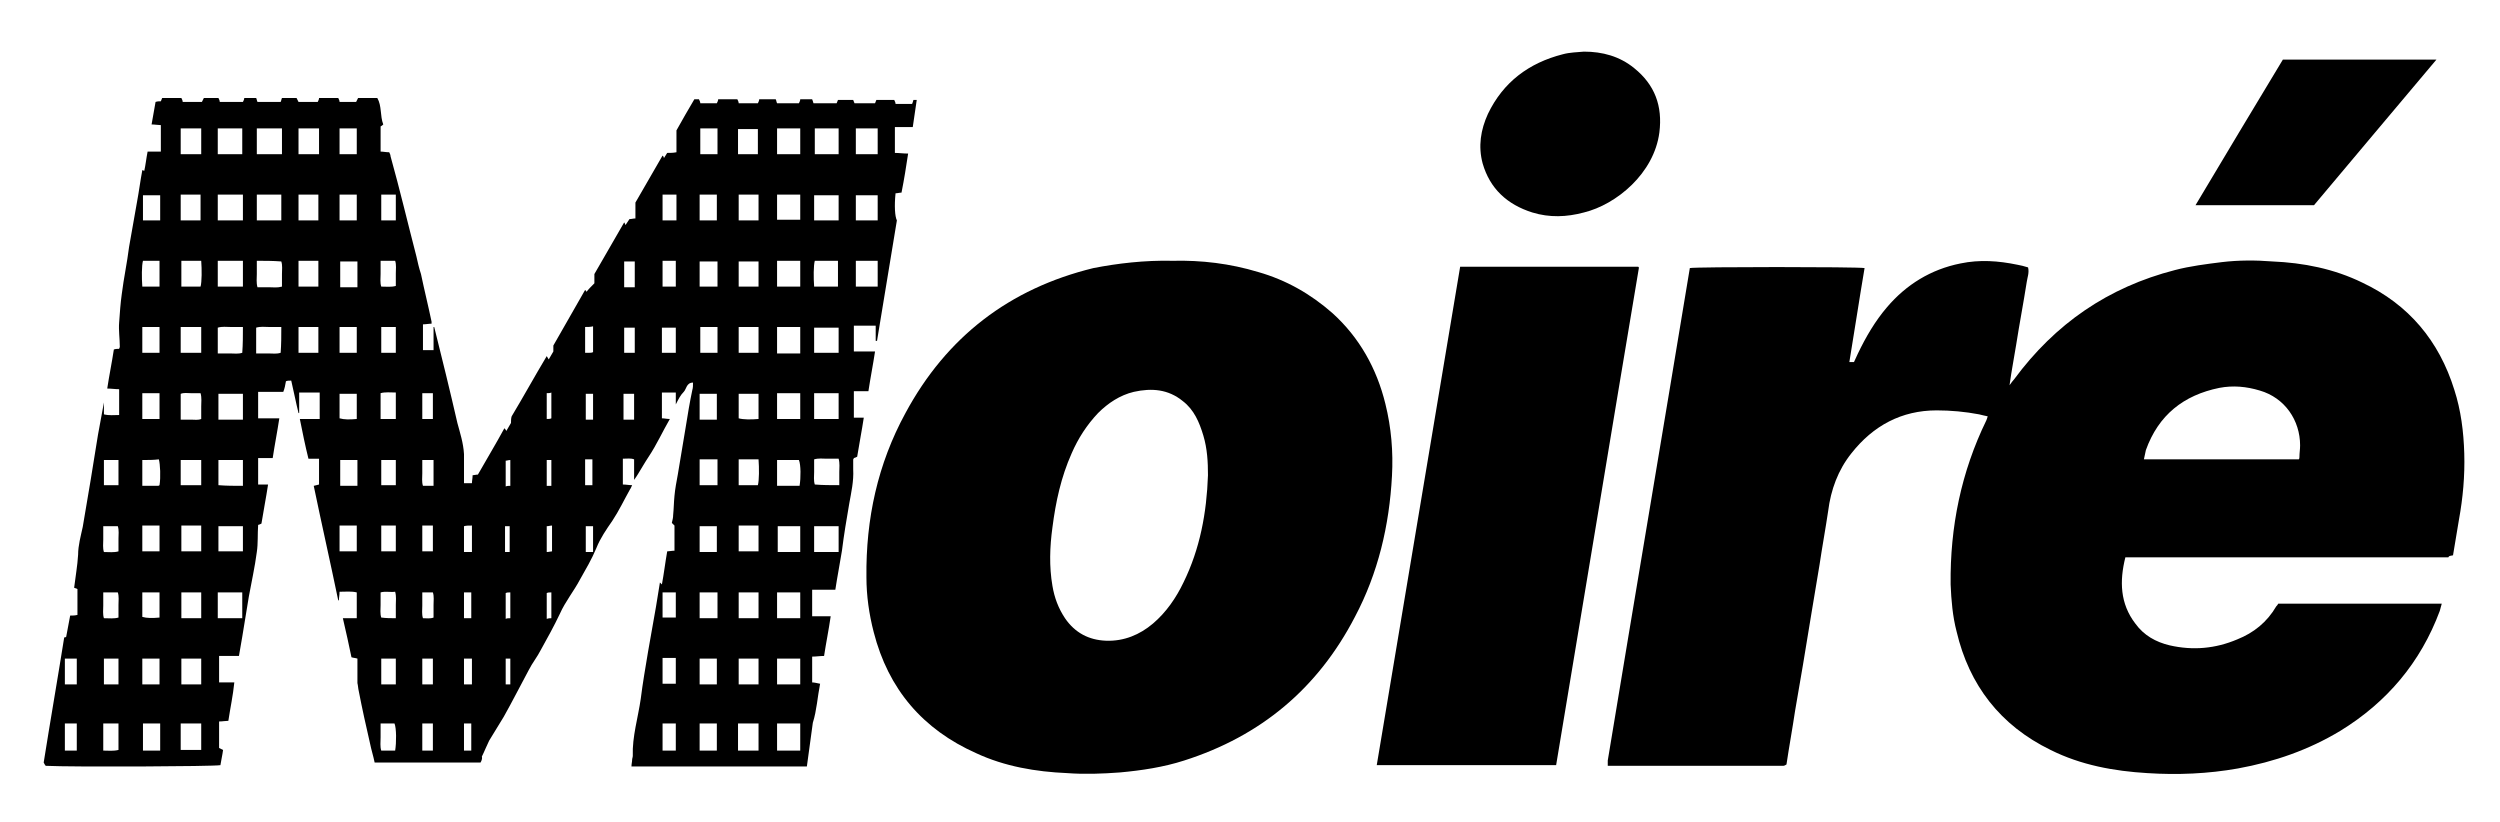 <?xml version="1.0" encoding="utf-8"?>
<!-- Generator: Adobe Illustrator 28.3.0, SVG Export Plug-In . SVG Version: 6.00 Build 0)  -->
<svg version="1.1" id="Layer_1" xmlns="http://www.w3.org/2000/svg" xmlns:xlink="http://www.w3.org/1999/xlink" x="0px" y="0px"
	 viewBox="0 0 377.7 124.2" style="enable-background:new 0 0 377.7 124.2;" xml:space="preserve">
<g id="ESsPTC.tif">
	<g>
		<path d="M72.6,115.2c-5.3,0-10.6,0-16,0c-0.2-1-0.5-1.9-0.7-2.9c-0.6-2.6-1.2-5.3-1.7-7.9c-0.1-0.4-0.1-0.8-0.2-1.2
			c0-1.2,0-2.4,0-3.7c-0.3-0.1-0.6-0.1-0.9-0.2c-0.4-1.9-0.8-3.8-1.3-5.9c0.8,0,1.4,0,2.1,0c0-1.4,0-2.6,0-3.9
			c-0.8-0.2-1.7-0.1-2.6-0.1c0,0.5-0.1,0.9-0.1,1.3c0,0-0.1,0-0.1,0c-1.2-5.8-2.5-11.5-3.7-17.3c0.3-0.1,0.5-0.1,0.8-0.2
			c0-1.3,0-2.5,0-3.9c-0.5,0-1,0-1.6,0c-0.5-2-0.9-4-1.3-6c1,0,1.9,0,3,0c0-1.4,0-2.6,0-4c-1,0-2,0-3.1,0c0,1,0,2.1,0,3.1
			c0,0-0.1,0-0.1,0c-0.4-1.6-0.7-3.2-1.1-4.9c-0.3,0-0.6,0-0.8,0.1c-0.1,0.6-0.2,1.1-0.4,1.6c-1.3,0-2.5,0-3.8,0c0,1.4,0,2.6,0,4
			c1.1,0,2.1,0,3.2,0c-0.3,2-0.7,4-1,6c-0.7,0-1.4,0-2.2,0c0,1.4,0,2.6,0,4c0.5,0,1,0,1.5,0c-0.3,2-0.7,4-1,5.9
			c-0.2,0.1-0.4,0.2-0.5,0.2c-0.1,1.4,0,2.8-0.2,4.1c-0.3,2.3-0.8,4.5-1.2,6.7c-0.3,2-0.7,4.1-1,6.1c-0.2,1-0.3,1.9-0.5,2.9
			c-1,0-2,0-3,0c0,1.3,0,2.6,0,4c0.7,0,1.4,0,2.3,0c-0.2,2-0.6,3.8-0.9,5.8c-0.4,0-0.9,0.1-1.4,0.1c0,1.3,0,2.6,0,4
			c0.2,0.1,0.4,0.2,0.6,0.3c-0.1,0.8-0.3,1.6-0.4,2.3c-1,0.2-22.3,0.3-26.4,0.1c-0.1-0.1-0.2-0.3-0.3-0.5c1-6.3,2.1-12.6,3.1-18.9
			c0.1,0,0.2,0,0.3-0.1c0.2-1,0.4-2.1,0.6-3.2c0.4,0,0.7,0,1.1-0.1c0-1.3,0-2.6,0-3.9c-0.1-0.1-0.3-0.1-0.5-0.2
			c0.2-1.7,0.5-3.3,0.6-5c0-1.4,0.4-2.8,0.7-4.2c0.4-2.4,0.8-4.7,1.2-7.1c0.4-2.3,0.7-4.5,1.1-6.8c0.3-1.6,0.6-3.3,0.9-4.9
			c0,0.6,0,1.2,0,1.8c0.8,0.2,1.5,0.1,2.3,0.1c0-1.3,0-2.6,0-3.9c-0.6,0-1.2-0.1-1.8-0.1c0.3-2,0.7-3.9,1-5.9
			c0.3-0.1,0.5-0.1,0.8-0.1c0-0.1,0.1-0.2,0.1-0.3c0-1.2-0.2-2.5-0.1-3.7c0.1-1.4,0.2-2.9,0.4-4.3c0.3-2.4,0.8-4.7,1.1-7.1
			c0.4-2.3,0.8-4.6,1.2-6.8c0.3-1.6,0.5-3.2,0.8-4.8c0.1,0,0.2,0.1,0.3,0.1c0.2-0.9,0.3-1.9,0.5-2.9c0.7,0,1.3,0,2,0
			c0-1.4,0-2.6,0-4c-0.4,0-0.9-0.1-1.4-0.1c0.2-1.2,0.4-2.3,0.6-3.4c0.3-0.1,0.5-0.1,0.8-0.1c0.1-0.2,0.1-0.3,0.2-0.5
			c1,0,1.9,0,2.9,0c0.1,0.2,0.2,0.4,0.2,0.6c1,0,1.9,0,2.9,0c0.1-0.2,0.2-0.4,0.3-0.6c0.8,0,1.5,0,2.2,0c0.1,0.2,0.2,0.4,0.2,0.6
			c1.2,0,2.4,0,3.5,0c0.1-0.2,0.2-0.4,0.2-0.6c0.6,0,1.2,0,1.8,0c0.1,0.2,0.1,0.4,0.2,0.6c1.2,0,2.3,0,3.5,0
			c0.1-0.2,0.1-0.4,0.2-0.6c0.7,0,1.5,0,2.2,0c0.1,0.2,0.2,0.4,0.3,0.6c1,0,1.9,0,2.9,0c0.1-0.2,0.2-0.4,0.2-0.6c1,0,1.9,0,2.9,0
			c0.1,0.2,0.2,0.4,0.2,0.6c0.8,0,1.6,0,2.5,0c0.1-0.2,0.2-0.4,0.3-0.6c1,0,1.9,0,2.9,0c0.7,1.2,0.4,2.7,0.9,4
			c-0.1,0.1-0.2,0.2-0.4,0.3c0,1.2,0,2.5,0,3.8c0.4,0,0.8,0.1,1.3,0.1c0.1,0.2,0.2,0.4,0.2,0.6c1.4,5,2.6,10.1,3.9,15.1
			c0.2,0.9,0.4,1.8,0.7,2.7c0.5,2.4,1.1,4.8,1.6,7.2c0,0.1,0,0.1,0,0.3c-0.4,0-0.9,0.1-1.3,0.1c0,1.3,0,2.6,0,3.9c0.5,0,1,0,1.6,0
			c0-1.2,0-2.4,0-3.5c0,0,0.1,0,0.1,0c1.2,4.8,2.4,9.7,3.5,14.5c0.4,1.5,0.9,3,1,4.7c0,0.4,0,0.8,0,1.2c0,1,0,2.1,0,3.2
			c0.4,0,0.8,0,1.2,0c0-0.4,0.1-0.7,0.1-1.2c0.2,0,0.5-0.1,0.8-0.1c1.3-2.3,2.7-4.6,4-7c0.1,0.1,0.2,0.2,0.3,0.4
			c0.2-0.4,0.5-0.8,0.7-1.2c0-0.3,0-0.7,0.1-1c1.8-3,3.5-6.1,5.3-9.1c0.1,0.2,0.2,0.3,0.3,0.5c0.2-0.4,0.5-0.8,0.7-1.2
			c0-0.3,0-0.6,0-0.9c1.6-2.8,3.2-5.6,4.8-8.4c0.1,0.1,0.2,0.2,0.2,0.3c0.3-0.4,0.7-0.8,1.2-1.3c0-0.3,0-0.8,0-1.4
			c1.5-2.6,3-5.2,4.5-7.8c0.1,0.1,0.1,0.2,0.2,0.4c0.2-0.3,0.4-0.6,0.6-0.9c0.3,0,0.6-0.1,0.9-0.1c0-0.8,0-1.6,0-2.4
			c1.4-2.4,2.7-4.7,4.1-7.1c0.1,0.1,0.2,0.2,0.2,0.4c0.2-0.3,0.3-0.5,0.5-0.8c0.5,0,0.9,0,1.4-0.1c0-1.1,0-2.2,0-3.3
			c0.9-1.6,1.8-3.2,2.7-4.7c0.2,0,0.5,0,0.7,0c0.1,0.2,0.2,0.4,0.2,0.6c0.9,0,1.7,0,2.5,0c0.1-0.2,0.2-0.4,0.2-0.6c1,0,1.9,0,2.9,0
			c0.1,0.2,0.2,0.4,0.2,0.6c1,0,1.9,0,2.9,0c0.1-0.2,0.2-0.4,0.2-0.6c0.8,0,1.6,0,2.5,0c0.1,0.2,0.1,0.4,0.2,0.6c1.1,0,2.2,0,3.3,0
			c0.1-0.2,0.2-0.4,0.2-0.6c0.6,0,1.2,0,1.8,0c0.1,0.2,0.1,0.3,0.2,0.6c1.2,0,2.3,0,3.5,0c0.1-0.2,0.1-0.3,0.2-0.5
			c0.8,0,1.5,0,2.3,0c0.1,0.2,0.1,0.3,0.2,0.5c1,0,2.1,0,3.1,0c0.1-0.2,0.1-0.3,0.2-0.5c0.9,0,1.8,0,2.7,0c0.1,0.2,0.2,0.4,0.2,0.6
			c0.8,0,1.6,0,2.5,0c0.1-0.2,0.1-0.3,0.2-0.6c0.1,0,0.2,0,0.5,0c-0.2,1.4-0.4,2.7-0.6,4.1c-0.9,0-1.7,0-2.7,0c0,1.3,0,2.6,0,3.9
			c0.6,0,1.3,0.1,2,0.1c-0.3,2-0.6,3.9-1,5.9c-0.3,0-0.6,0.1-0.9,0.1c-0.2,1.9-0.1,3.5,0.2,4.1c-1,6-2,12.1-3,18.2
			c-0.1,0-0.1,0-0.2,0c0-0.8,0-1.5,0-2.3c-1.1,0-2.2,0-3.3,0c0,1.3,0,2.6,0,3.9c1.1,0,2.1,0,3.2,0c-0.3,2-0.7,4-1,6
			c-0.7,0-1.4,0-2.2,0c0,1.4,0,2.6,0,4c0.5,0,1,0,1.5,0c-0.3,2-0.7,4-1,5.9c-0.2,0.1-0.4,0.2-0.5,0.2c0,0.1-0.1,0.2-0.1,0.2
			c0,0.5,0,1,0,1.5c0.1,1.8-0.3,3.5-0.6,5.2c-0.4,2.3-0.8,4.7-1.1,7.1c-0.3,1.9-0.7,3.9-1,5.9c-1.2,0-2.3,0-3.5,0c0,1.4,0,2.6,0,4
			c0.9,0,1.8,0,2.8,0c-0.3,2.1-0.7,4-1,6c-0.6,0-1.2,0.1-1.8,0.1c0,1.3,0,2.5,0,3.9c0.3,0,0.7,0.1,1.2,0.2c-0.4,2-0.5,4-1.1,5.9
			c-0.3,2.2-0.6,4.4-0.9,6.6c-8.8,0-17.6,0-26.5,0c0-0.4,0.1-0.7,0.1-1c0-0.2,0.1-0.4,0.1-0.6c-0.1-2.9,0.8-5.8,1.2-8.6
			c0.3-2.4,0.7-4.7,1.1-7.1c0.4-2.3,0.8-4.6,1.2-6.8c0.2-1.2,0.4-2.5,0.6-3.7c0.1,0.1,0.2,0.2,0.3,0.3c0.3-1.6,0.5-3.3,0.8-5
			c0.3,0,0.7-0.1,1.1-0.1c0-1.2,0-2.5,0-3.8c-0.1-0.1-0.2-0.2-0.4-0.4c0.1-0.4,0.2-0.8,0.2-1.2c0.1-1,0.1-1.9,0.2-2.9
			c0.1-1.1,0.3-2.1,0.5-3.2c0.4-2.4,0.8-4.8,1.2-7.2c0.3-1.9,0.6-3.7,1-5.6c0.1-0.3,0.1-0.7,0.1-1.1c-1,0-1,1-1.4,1.4
			c-0.5,0.5-0.8,1.1-1.2,1.9c0-0.7,0-1.2,0-1.8c-0.7,0-1.4,0-2.1,0c0,1.3,0,2.5,0,3.9c0.4,0,0.7,0.1,1.2,0.1c-1.1,1.9-2,3.9-3.2,5.7
			c-0.6,0.9-1.1,1.8-1.6,2.6c-0.2,0.3-0.3,0.5-0.6,0.9c0-1.2,0-2.1,0-3.1c-0.5-0.2-1-0.1-1.7-0.1c0,1.3,0,2.6,0,3.9
			c0.5,0,0.9,0.1,1.4,0.1c-0.1,0.2-0.2,0.5-0.3,0.6c-0.9,1.6-1.7,3.3-2.7,4.8c-0.9,1.3-1.8,2.6-2.4,4.1c-0.7,1.7-1.6,3.2-2.5,4.8
			c-0.9,1.7-2.2,3.3-3,5.1c-0.9,1.9-1.9,3.7-2.9,5.5c-0.5,1-1.3,2-1.8,3c-1.3,2.4-2.5,4.8-3.8,7.1c-0.7,1.2-1.5,2.4-2.2,3.6
			c-0.4,0.8-0.7,1.6-1.1,2.4C72.9,114.7,72.7,115,72.6,115.2z M36.6,23.3c0-1.3,0-2.6,0-3.9c-1.3,0-2.4,0-3.7,0c0,1.3,0,2.6,0,3.9
			C34.2,23.3,35.4,23.3,36.6,23.3z M38.8,19.4c0,1.4,0,2.6,0,3.9c1.3,0,2.5,0,3.8,0c0-1.3,0-2.6,0-3.9
			C41.2,19.4,40.1,19.4,38.8,19.4z M32.9,89.5c0,1.4,0,2.6,0,3.9c1.3,0,2.5,0,3.7,0c0-1.3,0-2.6,0-3.9
			C35.4,89.5,34.2,89.5,32.9,89.5z M126.7,83.4c0-1.4,0-2.6,0-3.9c-1.3,0-2.5,0-3.7,0c0,1.3,0,2.6,0,3.9
			C124.3,83.4,125.5,83.4,126.7,83.4z M33,83.3c1.3,0,2.5,0,3.7,0c0-1.3,0-2.6,0-3.8c-1.3,0-2.5,0-3.7,0C33,80.8,33,82,33,83.3z
			 M126.8,73.3c0-0.7,0-1.4,0-2c0-0.6,0.1-1.3-0.1-2c-0.6,0-1.2,0-1.8,0c-0.6,0-1.2-0.1-1.9,0.1c0,0.7,0,1.3,0,1.9
			c0,0.6-0.1,1.3,0.1,1.9C124.3,73.3,125.5,73.3,126.8,73.3z M36.7,73.4c0-0.7,0-1.3,0-2c0-0.6,0-1.3,0-1.9c-1.3,0-2.5,0-3.7,0
			c0,0.7,0,1.3,0,1.9c0,0.6,0,1.3,0,1.9C34.2,73.4,35.4,73.4,36.7,73.4z M126.7,23.3c0-1.4,0-2.6,0-3.9c-1.3,0-2.5,0-3.6,0
			c0,1.3,0,2.6,0,3.9C124.3,23.3,125.4,23.3,126.7,23.3z M123,63.3c1.3,0,2.5,0,3.7,0c0-1.3,0-2.6,0-3.9c-1.2,0-2.4,0-3.7,0
			C123,60.8,123,62,123,63.3z M36.7,59.5c-1.3,0-2.5,0-3.7,0c0,1.3,0,2.6,0,3.9c1.3,0,2.4,0,3.7,0C36.7,62,36.7,60.8,36.7,59.5z
			 M32.9,29.4c0,1.4,0,2.6,0,3.9c1.3,0,2.5,0,3.8,0c0-1.3,0-2.6,0-3.9C35.4,29.4,34.2,29.4,32.9,29.4z M38.8,29.4c0,0.7,0,1.3,0,2
			c0,0.6,0,1.3,0,1.9c1.3,0,2.5,0,3.7,0c0-1.3,0-2.6,0-3.9C41.2,29.4,40.1,29.4,38.8,29.4z M123,53.3c1.3,0,2.5,0,3.7,0
			c0-1.3,0-2.6,0-3.8c-1.3,0-2.5,0-3.7,0C123,50.8,123,52,123,53.3z M42.5,49.4c-0.7,0-1.3,0-1.9,0c-0.6,0-1.2-0.1-1.9,0.1
			c0,1.3,0,2.6,0,3.9c0.7,0,1.3,0,1.9,0c0.6,0,1.2,0.1,1.8-0.1C42.5,52,42.5,50.8,42.5,49.4z M36.7,49.4c-0.7,0-1.3,0-1.9,0
			c-0.6,0-1.2-0.1-1.9,0.1c0,1.3,0,2.6,0,3.9c0.7,0,1.3,0,1.9,0c0.6,0,1.2,0.1,1.8-0.1C36.7,52,36.7,50.8,36.7,49.4z M123,33.3
			c1.3,0,2.5,0,3.7,0c0-1.3,0-2.6,0-3.8c-1.3,0-2.5,0-3.7,0C123,30.8,123,32,123,33.3z M123.1,39.4c-0.2,0.7-0.2,2.6-0.1,3.9
			c1.2,0,2.4,0,3.6,0c0-1.3,0-2.6,0-3.9C125.5,39.4,124.3,39.4,123.1,39.4z M38.8,39.4c0,0.7,0,1.4,0,2c0,0.6-0.1,1.3,0.1,2
			c0.6,0,1.2,0,1.8,0c0.6,0,1.2,0.1,1.9-0.1c0-0.7,0-1.3,0-1.9c0-0.6,0.1-1.3-0.1-1.9C41.2,39.4,40,39.4,38.8,39.4z M36.7,43.3
			c0-1.4,0-2.6,0-3.9c-1.3,0-2.5,0-3.8,0c0,1.3,0,2.6,0,3.9C34.2,43.3,35.4,43.3,36.7,43.3z M120.9,109.3c-1.2,0-2.3,0-3.5,0
			c0,1.4,0,2.7,0,4.1c1.2,0,2.3,0,3.5,0C120.9,112,120.9,110.7,120.9,109.3z M117.4,63.3c1.2,0,2.3,0,3.5,0c0-1.3,0-2.6,0-3.9
			c-1.2,0-2.3,0-3.5,0C117.4,60.8,117.4,62,117.4,63.3z M120.9,19.4c-1.2,0-2.3,0-3.5,0c0,1.3,0,2.6,0,3.9c1.2,0,2.3,0,3.5,0
			C120.9,22,120.9,20.8,120.9,19.4z M117.4,69.5c0,1.4,0,2.6,0,3.9c1.2,0,2.3,0,3.4,0c0.2-1.2,0.2-3.2-0.1-3.9
			C119.7,69.5,118.6,69.5,117.4,69.5z M117.4,103.4c1.1,0,2.3,0,3.5,0c0-1.3,0-2.6,0-3.9c-1.2,0-2.3,0-3.5,0
			C117.4,100.8,117.4,102,117.4,103.4z M120.9,49.4c-1.2,0-2.4,0-3.5,0c0,0.7,0,1.4,0,2c0,0.6,0,1.3,0,2c1.2,0,2.3,0,3.5,0
			C120.9,52,120.9,50.8,120.9,49.4z M117.4,39.4c0,1.4,0,2.6,0,3.9c1.2,0,2.4,0,3.5,0c0-1.3,0-2.6,0-3.9
			C119.7,39.4,118.6,39.4,117.4,39.4z M120.9,29.4c-1.2,0-2.3,0-3.5,0c0,1.3,0,2.6,0,3.8c1.2,0,2.3,0,3.5,0
			C120.9,32,120.9,30.8,120.9,29.4z M120.9,83.4c0-1.4,0-2.6,0-3.9c-1.2,0-2.3,0-3.4,0c0,1.3,0,2.6,0,3.9
			C118.6,83.4,119.7,83.4,120.9,83.4z M120.9,93.4c0-1.4,0-2.6,0-3.9c-1.2,0-2.4,0-3.5,0c0,1.3,0,2.6,0,3.9
			C118.6,93.4,119.7,93.4,120.9,93.4z M132.6,23.3c0-1.4,0-2.6,0-3.9c-1.2,0-2.2,0-3.3,0c0,1.3,0,2.6,0,3.9
			C130.4,23.3,131.4,23.3,132.6,23.3z M132.6,29.5c-1.2,0-2.2,0-3.3,0c0,1.3,0,2.6,0,3.8c1.2,0,2.2,0,3.3,0
			C132.6,32,132.6,30.8,132.6,29.5z M129.3,43.3c1.1,0,2.2,0,3.3,0c0-1.3,0-2.6,0-3.9c-1.1,0-2.2,0-3.3,0
			C129.3,40.7,129.3,42,129.3,43.3z M111.5,109.3c0,1.4,0,2.8,0,4.1c1.1,0,2.1,0,3.1,0c0-1.4,0-2.7,0-4.1
			C113.6,109.3,112.6,109.3,111.5,109.3z M27.3,113.3c1.1,0,2.1,0,3.1,0c0-1.4,0-2.7,0-4c-1.1,0-2.1,0-3.1,0
			C27.3,110.7,27.3,112,27.3,113.3z M27.3,49.4c0,1.4,0,2.6,0,3.9c1.1,0,2.1,0,3.1,0c0-1.3,0-2.6,0-3.9
			C29.4,49.4,28.4,49.4,27.3,49.4z M30.4,103.4c0-1.4,0-2.6,0-3.9c-1.1,0-2,0-3,0c0,1.3,0,2.6,0,3.9
			C28.4,103.4,29.4,103.4,30.4,103.4z M27.3,19.4c0,1.4,0,2.6,0,3.9c1.1,0,2.1,0,3.1,0c0-1.3,0-2.6,0-3.9
			C29.4,19.4,28.4,19.4,27.3,19.4z M45.1,49.4c0,1.4,0,2.6,0,3.9c1.1,0,2,0,3,0c0-1.3,0-2.6,0-3.9C47.1,49.4,46.1,49.4,45.1,49.4z
			 M114.6,103.4c0-1.4,0-2.6,0-3.9c-1.1,0-2,0-3,0c0,1.3,0,2.6,0,3.9C112.6,103.4,113.6,103.4,114.6,103.4z M114.6,93.4
			c0-1.4,0-2.6,0-3.9c-1.1,0-2,0-3,0c0,1.3,0,2.6,0,3.9C112.6,93.4,113.6,93.4,114.6,93.4z M48.2,23.3c0-1.4,0-2.6,0-3.9
			c-1.1,0-2.1,0-3.1,0c0,1.3,0,2.6,0,3.9C46.1,23.3,47.1,23.3,48.2,23.3z M30.4,93.4c0-1.4,0-2.6,0-3.9c-1.1,0-2,0-3,0
			c0,1.3,0,2.6,0,3.9C28.4,93.4,29.4,93.4,30.4,93.4z M114.6,33.3c0-1.4,0-2.6,0-3.9c-1.1,0-2,0-3,0c0,1.3,0,2.6,0,3.9
			C112.6,33.3,113.6,33.3,114.6,33.3z M111.6,79.4c0,1.4,0,2.6,0,3.9c1.1,0,2,0,3,0c0-1.3,0-2.6,0-3.9
			C113.6,79.4,112.6,79.4,111.6,79.4z M111.6,49.4c0,1.4,0,2.6,0,3.9c1.1,0,2,0,3,0c0-1.3,0-2.6,0-3.9
			C113.6,49.4,112.6,49.4,111.6,49.4z M111.6,43.3c1.1,0,2.1,0,3,0c0-1.3,0-2.6,0-3.8c-1.1,0-2,0-3,0
			C111.6,40.8,111.6,42,111.6,43.3z M27.4,79.4c0,1.4,0,2.6,0,3.9c1.1,0,2,0,3,0c0-1.3,0-2.6,0-3.9C29.4,79.4,28.4,79.4,27.4,79.4z
			 M111.5,23.3c1.1,0,2.1,0,3,0c0-1.3,0-2.6,0-3.8c-1.1,0-2,0-3,0C111.5,20.7,111.5,22,111.5,23.3z M45.1,29.4c0,1.4,0,2.6,0,3.9
			c1.1,0,2,0,3,0c0-1.3,0-2.6,0-3.9C47.1,29.4,46.1,29.4,45.1,29.4z M27.3,33.3c1.1,0,2,0,3,0c0-1.3,0-2.6,0-3.9c-1,0-2,0-3,0
			C27.3,30.7,27.3,32,27.3,33.3z M27.3,63.4c0.6,0,1.1,0,1.6,0c0.5,0,1,0.1,1.5-0.1c0-0.6,0-1.3,0-1.9c0-0.6,0.1-1.3-0.1-2
			c-0.5,0-1,0-1.5,0c-0.5,0-1-0.1-1.5,0.1C27.3,60.8,27.3,62,27.3,63.4z M30.4,69.5c-1.1,0-2.1,0-3.1,0c0,0.7,0,1.3,0,1.9
			c0,0.6,0,1.3,0,1.9c1.1,0,2.1,0,3.1,0C30.4,72,30.4,70.8,30.4,69.5z M45.1,39.4c0,1.4,0,2.6,0,3.9c1,0,2,0,3,0c0-1.3,0-2.6,0-3.9
			C47.1,39.4,46.1,39.4,45.1,39.4z M114.5,73.3c0.2-0.7,0.2-2.6,0.1-3.9c-1,0-2,0-3,0c0,1.3,0,2.6,0,3.9
			C112.6,73.3,113.5,73.3,114.5,73.3z M111.6,63.2c0.7,0.2,1.9,0.2,3,0.1c0-1.3,0-2.5,0-3.8c-1,0-2,0-3,0
			C111.6,60.7,111.6,62,111.6,63.2z M30.3,43.3c0.2-0.7,0.2-2.6,0.1-3.9c-1,0-2,0-3,0c0,1.3,0,2.6,0,3.9
			C28.4,43.3,29.3,43.3,30.3,43.3z M24.2,109.3c-0.9,0-1.8,0-2.6,0c0,1.4,0,2.7,0,4.1c0.9,0,1.8,0,2.6,0
			C24.2,112,24.2,110.7,24.2,109.3z M105.7,109.3c0,1.4,0,2.8,0,4.1c0.9,0,1.8,0,2.6,0c0-1.4,0-2.7,0-4.1
			C107.5,109.3,106.6,109.3,105.7,109.3z M21.6,39.4c-0.2,0.7-0.2,2.6-0.1,3.9c0.8,0,1.7,0,2.6,0c0-1.3,0-2.6,0-3.9
			C23.3,39.4,22.5,39.4,21.6,39.4z M108.3,63.4c0-1.4,0-2.6,0-3.9c-0.9,0-1.8,0-2.6,0c0,1.3,0,2.6,0,3.9
			C106.6,63.4,107.5,63.4,108.3,63.4z M54,39.5c-0.9,0-1.8,0-2.6,0c0,1.3,0,2.6,0,3.9c0.9,0,1.8,0,2.6,0C54,42,54,40.8,54,39.5z
			 M105.7,89.5c0,1.3,0,2.5,0,3.9c0.9,0,1.8,0,2.7,0c0-1.3,0-2.6,0-3.9C107.5,89.5,106.7,89.5,105.7,89.5z M21.5,99.5
			c0,1.4,0,2.6,0,3.9c0.9,0,1.8,0,2.6,0c0-1.3,0-2.6,0-3.9C23.2,99.5,22.4,99.5,21.5,99.5z M105.7,29.4c0,1.4,0,2.6,0,3.9
			c0.9,0,1.8,0,2.6,0c0-1.3,0-2.6,0-3.9C107.5,29.4,106.6,29.4,105.7,29.4z M21.5,69.5c0,1.4,0,2.6,0,3.9c0.9,0,1.6,0,2.3,0
			c0.1,0,0.2,0,0.3-0.1c0.2-1.2,0.1-3.2-0.1-3.9C23.2,69.5,22.4,69.5,21.5,69.5z M51.3,63.2c0.7,0.2,1.5,0.2,2.6,0.1
			c0-1.3,0-2.5,0-3.8c-0.9,0-1.7,0-2.6,0C51.3,60.7,51.3,62,51.3,63.2z M24.2,29.5c-1,0-1.8,0-2.6,0c0,1.3,0,2.6,0,3.8
			c0.9,0,1.8,0,2.6,0C24.2,32,24.2,30.8,24.2,29.5z M54,69.5c-0.9,0-1.8,0-2.6,0c0,1.3,0,2.6,0,3.9c0.9,0,1.7,0,2.6,0
			C54,72,54,70.8,54,69.5z M21.5,93.2c0.7,0.2,1.5,0.2,2.6,0.1c0-1.3,0-2.5,0-3.8c-0.9,0-1.7,0-2.6,0C21.5,90.8,21.5,92,21.5,93.2z
			 M51.3,23.3c0.9,0,1.8,0,2.6,0c0-1.3,0-2.6,0-3.9c-0.9,0-1.8,0-2.6,0C51.3,20.7,51.3,22,51.3,23.3z M108.4,53.3c0-1.3,0-2.6,0-3.9
			c-0.9,0-1.7,0-2.6,0c0,1.3,0,2.6,0,3.9C106.6,53.3,107.4,53.3,108.4,53.3z M108.3,83.4c0-1.4,0-2.6,0-3.9c-0.9,0-1.8,0-2.6,0
			c0,1.3,0,2.6,0,3.9C106.6,83.4,107.5,83.4,108.3,83.4z M108.3,103.4c0-1.4,0-2.6,0-3.9c-0.9,0-1.8,0-2.6,0c0,1.3,0,2.6,0,3.9
			C106.6,103.4,107.5,103.4,108.3,103.4z M105.7,69.4c0,1.4,0,2.6,0,3.9c1,0,1.8,0,2.7,0c0-1.3,0-2.6,0-3.9
			C107.5,69.4,106.6,69.4,105.7,69.4z M24.1,53.3c0-1.4,0-2.6,0-3.9c-0.9,0-1.8,0-2.6,0c0,1.3,0,2.6,0,3.9
			C22.4,53.3,23.2,53.3,24.1,53.3z M21.5,59.4c0,1.4,0,2.6,0,3.9c0.9,0,1.8,0,2.6,0c0-1.3,0-2.6,0-3.9
			C23.2,59.4,22.4,59.4,21.5,59.4z M51.3,29.4c0,1.4,0,2.6,0,3.9c0.9,0,1.8,0,2.6,0c0-1.3,0-2.6,0-3.9C53,29.4,52.2,29.4,51.3,29.4z
			 M108.4,39.5c-1,0-1.8,0-2.7,0c0,0.7,0,1.3,0,1.9c0,0.6,0,1.3,0,1.9c1,0,1.8,0,2.7,0C108.4,42,108.4,40.8,108.4,39.5z M21.5,83.3
			c0.9,0,1.8,0,2.6,0c0-1.3,0-2.6,0-3.9c-0.9,0-1.8,0-2.6,0C21.5,80.8,21.5,82,21.5,83.3z M51.3,53.3c0.9,0,1.8,0,2.6,0
			c0-1.3,0-2.6,0-3.9c-0.9,0-1.8,0-2.6,0C51.3,50.8,51.3,52,51.3,53.3z M108.4,19.4c-0.9,0-1.8,0-2.6,0c0,1.3,0,2.6,0,3.9
			c0.9,0,1.8,0,2.6,0C108.4,22,108.4,20.8,108.4,19.4z M51.3,79.4c0,1.4,0,2.6,0,3.9c0.9,0,1.8,0,2.6,0c0-1.3,0-2.6,0-3.9
			C53,79.4,52.2,79.4,51.3,79.4z M15.6,109.3c0,1.4,0,2.8,0,4.1c0.8,0,1.5,0.1,2.3-0.1c0-1.4,0-2.7,0-4
			C17.1,109.3,16.4,109.3,15.6,109.3z M57.5,109.3c0,0.8,0,1.4,0,2.1c0,0.7-0.1,1.4,0.1,2c0.7,0,1.4,0,2.1,0
			c0.2-1.2,0.2-3.4-0.1-4.1C59,109.3,58.3,109.3,57.5,109.3z M59.8,33.3c0-1.3,0-2.6,0-3.9c-0.8,0-1.5,0-2.2,0c0,1.3,0,2.6,0,3.9
			C58.3,33.3,59,33.3,59.8,33.3z M15.6,79.5c0,0.7,0,1.4,0,2c0,0.6-0.1,1.3,0.1,1.9c0.8,0,1.5,0.1,2.2-0.1c0-0.7,0-1.3,0-1.9
			c0-0.6,0.1-1.3-0.1-1.9C17.1,79.5,16.4,79.5,15.6,79.5z M15.6,89.5c0,0.7,0,1.4,0,2c0,0.6-0.1,1.3,0.1,1.9c0.8,0,1.5,0.1,2.2-0.1
			c0-0.7,0-1.3,0-1.9c0-0.6,0.1-1.3-0.1-1.9C17.1,89.5,16.4,89.5,15.6,89.5z M59.8,69.5c-0.8,0-1.5,0-2.2,0c0,1.3,0,2.6,0,3.8
			c0.8,0,1.5,0,2.2,0C59.8,72,59.8,70.8,59.8,69.5z M59.8,99.5c-0.8,0-1.5,0-2.2,0c0,1.3,0,2.6,0,3.9c0.8,0,1.5,0,2.2,0
			C59.8,102.1,59.8,100.8,59.8,99.5z M17.9,69.5c-0.8,0-1.5,0-2.2,0c0,1.3,0,2.6,0,3.8c0.8,0,1.5,0,2.2,0
			C17.9,72,17.9,70.8,17.9,69.5z M59.8,93.4c0-0.7,0-1.4,0-2c0-0.6,0.1-1.3-0.1-2c-0.7,0.1-1.5-0.1-2.2,0.1c0,0.7,0,1.3,0,1.9
			c0,0.6-0.1,1.3,0.1,1.9C58.4,93.4,59,93.4,59.8,93.4z M59.8,63.3c0-1.4,0-2.6,0-4c-0.8,0-1.6-0.1-2.3,0.1c0,1.3,0,2.6,0,3.9
			C58.4,63.3,59,63.3,59.8,63.3z M15.7,99.5c0,1.4,0,2.6,0,3.9c0.8,0,1.5,0,2.2,0c0-1.3,0-2.6,0-3.9C17.1,99.5,16.4,99.5,15.7,99.5z
			 M57.5,39.4c0,0.7,0,1.4,0,2c0,0.6-0.1,1.3,0.1,1.9c0.8,0,1.5,0.1,2.2-0.1c0-0.7,0-1.3,0-1.9c0-0.6,0.1-1.3-0.1-1.9
			C59,39.4,58.3,39.4,57.5,39.4z M57.6,49.4c0,1.4,0,2.6,0,3.9c0.8,0,1.5,0,2.2,0c0-1.3,0-2.6,0-3.9C59,49.4,58.3,49.4,57.6,49.4z
			 M57.6,79.4c0,1.4,0,2.6,0,3.9c0.8,0,1.5,0,2.2,0c0-1.3,0-2.6,0-3.9C59,79.4,58.3,79.4,57.6,79.4z M102.1,113.4c0-1.4,0-2.8,0-4.1
			c-0.7,0-1.3,0-2,0c0,1.4,0,2.7,0,4.1C100.8,113.4,101.4,113.4,102.1,113.4z M100.1,39.4c0,1.4,0,2.6,0,3.9c0.7,0,1.3,0,2,0
			c0-1.3,0-2.6,0-3.9C101.4,39.4,100.8,39.4,100.1,39.4z M100.1,103.3c0.7,0,1.4,0,2,0c0-1.3,0-2.6,0-3.9c-0.7,0-1.3,0-2,0
			C100.1,100.8,100.1,102,100.1,103.3z M102.1,49.5c-0.7,0-1.4,0-2.1,0c0,1.3,0,2.6,0,3.8c0.8,0,1.4,0,2.1,0
			C102.1,52,102.1,50.8,102.1,49.5z M100.1,29.4c0,1.4,0,2.6,0,3.9c0.8,0,1.4,0,2.1,0c0-1.3,0-2.6,0-3.9
			C101.4,29.4,100.8,29.4,100.1,29.4z M102.1,89.5c-0.7,0-1.4,0-2,0c0,1.3,0,2.6,0,3.8c0.7,0,1.3,0,2,0
			C102.1,92,102.1,90.8,102.1,89.5z M11.6,113.4c0-1.4,0-2.7,0-4.1c-0.6,0-1.2,0-1.8,0c0,1.4,0,2.7,0,4.1
			C10.4,113.4,11,113.4,11.6,113.4z M9.8,99.5c0,1.3,0,2.6,0,3.9c0.6,0,1.2,0,1.8,0c0-1.3,0-2.6,0-3.9C11,99.5,10.5,99.5,9.8,99.5z
			 M65.4,113.4c0-1.4,0-2.8,0-4.1c-0.6,0-1.1,0-1.6,0c0,1.4,0,2.7,0,4.1C64.4,113.4,64.9,113.4,65.4,113.4z M95.9,49.5
			c-0.6,0-1.1,0-1.6,0c0,1.3,0,2.6,0,3.8c0.6,0,1.1,0,1.6,0C95.9,52,95.9,50.8,95.9,49.5z M63.8,89.5c0,0.7,0,1.4,0,2
			c0,0.6-0.1,1.3,0.1,1.9c0.5,0,1.1,0.1,1.6-0.1c0-0.6,0-1.3,0-1.9c0-0.6,0.1-1.3-0.1-1.9C64.8,89.5,64.4,89.5,63.8,89.5z
			 M63.8,103.4c0.6,0,1.1,0,1.6,0c0-1.3,0-2.6,0-3.9c-0.6,0-1.1,0-1.6,0C63.8,100.8,63.8,102,63.8,103.4z M63.8,83.3
			c0.6,0,1.1,0,1.6,0c0-1.3,0-2.6,0-3.9c-0.6,0-1.1,0-1.6,0C63.8,80.8,63.8,82,63.8,83.3z M95.8,63.4c0-1.4,0-2.6,0-3.9
			c-0.6,0-1.1,0-1.6,0c0,1.3,0,2.6,0,3.9C94.8,63.4,95.3,63.4,95.8,63.4z M95.9,39.5c-0.6,0-1.1,0-1.6,0c0,1.3,0,2.6,0,3.9
			c0.6,0,1.1,0,1.6,0C95.9,42,95.9,40.8,95.9,39.5z M63.8,69.5c0,0.7,0,1.4,0,2c0,0.6-0.1,1.3,0.1,1.9c0.5,0,1,0,1.6,0
			c0-1.3,0-2.6,0-3.9C64.8,69.5,64.4,69.5,63.8,69.5z M63.8,59.4c0,1.3,0,2.6,0,3.9c0.6,0,1.1,0,1.6,0c0-1.3,0-2.6,0-3.9
			C64.9,59.4,64.4,59.4,63.8,59.4z M71.2,113.4c0-1.4,0-2.8,0-4.1c-0.4,0-0.8,0-1.1,0c0,1.4,0,2.7,0,4.1
			C70.5,113.4,70.8,113.4,71.2,113.4z M71.2,93.4c0-1.4,0-2.6,0-3.9c-0.4,0-0.8,0-1.1,0c0,1.3,0,2.6,0,3.9
			C70.5,93.4,70.8,93.4,71.2,93.4z M88.4,49.4c0,1.4,0,2.6,0,3.9c0.2,0,0.4,0,0.6,0c0.2,0,0.4,0,0.6-0.1c0-1.3,0-2.6,0-3.9
			C89.2,49.4,88.9,49.4,88.4,49.4z M71.3,99.5c-0.4,0-0.8,0-1.2,0c0,1.3,0,2.6,0,3.9c0.4,0,0.8,0,1.2,0
			C71.3,102.1,71.3,100.8,71.3,99.5z M89.6,83.4c0-1.4,0-2.6,0-3.9c-0.4,0-0.8,0-1.1,0c0,1.3,0,2.6,0,3.9
			C88.8,83.4,89.2,83.4,89.6,83.4z M71.3,83.4c0-1.4,0-2.6,0-4c-0.5,0-0.9,0-1.2,0.1c0,1.4,0,2.6,0,3.9
			C70.5,83.4,70.8,83.4,71.3,83.4z M88.4,69.4c0,1.4,0,2.6,0,3.9c0.4,0,0.8,0,1.1,0c0-1.3,0-2.6,0-3.9
			C89.2,69.4,88.8,69.4,88.4,69.4z M89.6,63.4c0-1.4,0-2.6,0-3.9c-0.4,0-0.8,0-1.1,0c0,1.3,0,2.6,0,3.9
			C88.8,63.4,89.2,63.4,89.6,63.4z M77.1,93.4c0-1.4,0-2.6,0-3.9c-0.3,0-0.5,0-0.7,0.1c0,1.3,0,2.6,0,3.9
			C76.6,93.4,76.8,93.4,77.1,93.4z M83.3,93.4c0-1.4,0-2.6,0-3.9c-0.3,0-0.5,0-0.7,0.1c0,1.3,0,2.6,0,3.9
			C82.9,93.4,83.1,93.4,83.3,93.4z M77.1,103.4c0-1.4,0-2.6,0-3.9c-0.3,0-0.5,0-0.7,0c0,1.3,0,2.6,0,3.9
			C76.6,103.4,76.8,103.4,77.1,103.4z M82.6,83.4c0.3,0,0.6-0.1,0.8-0.1c0-1.3,0-2.6,0-3.9c-0.3,0-0.5,0.1-0.8,0.1
			C82.6,80.8,82.6,82,82.6,83.4z M76.3,79.5c0,1.3,0,2.6,0,3.9c0.3,0,0.5,0,0.7,0c0-1.3,0-2.6,0-3.9C76.8,79.5,76.6,79.5,76.3,79.5z
			 M83.3,73.4c0-1.4,0-2.6,0-3.9c-0.3,0-0.5,0-0.7,0c0,1.3,0,2.6,0,3.9C82.9,73.4,83.1,73.4,83.3,73.4z M77.1,73.4
			c0-1.4,0-2.6,0-3.9c-0.3,0-0.5,0.1-0.7,0.1c0,1.3,0,2.6,0,3.9C76.6,73.4,76.8,73.4,77.1,73.4z M82.6,59.4c0,1.4,0,2.6,0,3.9
			c0.3,0,0.5,0,0.7-0.1c0-1.3,0-2.6,0-3.9C83.1,59.4,82.9,59.4,82.6,59.4z"/>
		<path d="M369.9,84.2c-16.3,0-32.5,0-48.8,0c-0.9,3.6-0.8,7,1.5,10c1.3,1.8,3.1,2.8,5.2,3.3c3.5,0.8,6.9,0.5,10.2-0.9
			c2.5-1,4.5-2.6,5.9-5c0.1-0.1,0.2-0.2,0.3-0.4c8.2,0,16.4,0,24.7,0c-0.1,0.4-0.2,0.7-0.3,1.1c-2.9,7.8-8,13.8-15,18.1
			c-4.8,2.9-10,4.7-15.5,5.7c-4.5,0.8-9.1,1-13.7,0.7c-5-0.3-10-1.2-14.6-3.5c-7.6-3.7-12.3-9.8-14.2-17.9c-0.6-2.3-0.8-4.7-0.9-7.1
			c-0.1-8.7,1.6-17,5.4-24.8c0.1-0.2,0.1-0.3,0.2-0.6c-0.5-0.1-0.9-0.2-1.3-0.3c-2.1-0.4-4.3-0.6-6.4-0.6c-5.3,0-9.6,2.3-12.9,6.5
			c-2,2.5-3.1,5.5-3.5,8.7c-0.4,2.7-0.9,5.4-1.3,8.1c-0.4,2.4-0.8,4.8-1.2,7.2c-0.4,2.6-0.9,5.3-1.3,7.9c-0.4,2.3-0.8,4.6-1.2,7
			c-0.4,2.7-0.9,5.4-1.3,8.1c-0.2,0.1-0.3,0.2-0.5,0.2c-8.8,0-17.6,0-26.5,0c0-0.3,0-0.6,0-0.8c4.1-24.8,8.3-49.6,12.4-74.4
			c0.9-0.2,25.3-0.2,26.4,0c-0.8,4.7-1.5,9.4-2.3,14.2c0.3,0,0.4,0,0.7,0c0.2-0.4,0.4-0.9,0.6-1.3c1.2-2.5,2.6-4.9,4.4-7
			c2.9-3.4,6.6-5.7,11.1-6.6c2.9-0.6,5.7-0.4,8.6,0.2c0.5,0.1,1,0.2,1.6,0.4c0.2,0.8-0.1,1.5-0.2,2.2c-0.5,3.2-1.1,6.3-1.6,9.5
			c-0.3,1.9-0.7,3.9-1,6.1c0.3-0.4,0.5-0.7,0.7-0.9c6.2-8.4,14.2-13.9,24.3-16.5c2.3-0.6,4.7-0.9,7.1-1.2c2.5-0.3,5.1-0.3,7.6-0.1
			c4.7,0.2,9.3,1.1,13.6,3.2c7,3.3,11.6,8.8,13.9,16.2c1,3.1,1.4,6.3,1.5,9.6c0.1,3.4-0.2,6.7-0.8,10c-0.3,1.8-0.6,3.6-0.9,5.4
			C370,84,370,84,369.9,84.2z M323.9,69.4c7.9,0,15.6,0,23.4,0c0.1-0.1,0.1-0.3,0.1-0.4c0-0.6,0.1-1.1,0.1-1.7
			c0-3.8-2.3-7.2-6.1-8.3c-2-0.6-4-0.8-6.1-0.4c-5.4,1.1-9.2,4.1-11.1,9.4C324.1,68.4,324,68.9,323.9,69.4z"/>
		<path d="M177.2,39.4c4.3-0.1,8.6,0.4,12.9,1.7c4.2,1.2,7.9,3.3,11.2,6.2c4.1,3.7,6.7,8.4,8,13.7c0.9,3.6,1.2,7.3,1,10.9
			c-0.4,7.5-2.1,14.7-5.6,21.3c-5.6,10.8-14.2,18-25.8,21.7c-3.1,1-6.4,1.5-9.7,1.8c-2.7,0.2-5.3,0.3-8,0.1c-4.7-0.2-9.4-1-13.7-3
			c-8.1-3.6-13.3-9.7-15.5-18.3c-0.7-2.7-1.1-5.5-1.1-8.3c-0.1-8.8,1.7-17.1,5.9-24.8c6.2-11.5,15.7-18.8,28.4-21.9
			C168.8,39.8,172.9,39.3,177.2,39.4z M182.5,71.8c0-2-0.1-4-0.7-6c-0.6-2-1.4-3.9-3.1-5.2c-2.2-1.8-4.7-2-7.4-1.4
			c-2.1,0.5-3.9,1.7-5.4,3.2c-1.7,1.8-3,3.8-4,6.1c-1.6,3.6-2.4,7.3-2.9,11.2c-0.4,2.9-0.5,5.9,0,8.8c0.3,1.8,0.9,3.4,1.9,4.9
			c1.5,2.2,3.6,3.3,6.2,3.4c2.7,0.1,5.1-0.9,7.1-2.6c2-1.7,3.5-3.9,4.6-6.2C181.3,82.9,182.3,77.5,182.5,71.8z"/>
		<path d="M220.6,40.3c9.1,0,18,0,26.9,0c0.1,0.1,0.1,0.1,0.1,0.1c0,0,0,0.1,0,0.1c-4.2,25-8.3,50-12.5,75.1c-9.1,0-18,0-27.1,0
			C212.2,90.5,216.4,65.4,220.6,40.3z"/>
		<path d="M239.3,7.8c2.8,0,5.4,0.7,7.6,2.5c3.1,2.5,4.3,5.7,3.8,9.7c-0.8,6.2-6.5,10.9-11.4,12.1c-2.6,0.7-5.2,0.8-7.8,0
			c-3.8-1.2-6.4-3.6-7.5-7.4c-0.7-2.6-0.3-5.1,0.8-7.5c2.3-4.8,6.2-7.7,11.3-9C237.2,7.9,238.3,7.9,239.3,7.8z"/>
		<path d="M368.1,9c-6.2,7.4-12.4,14.7-18.5,22c-6,0-11.9,0-17.9,0c4.4-7.4,8.8-14.7,13.2-22C352.5,9,360.2,9,368.1,9z"/>
	</g>
</g>
</svg>

